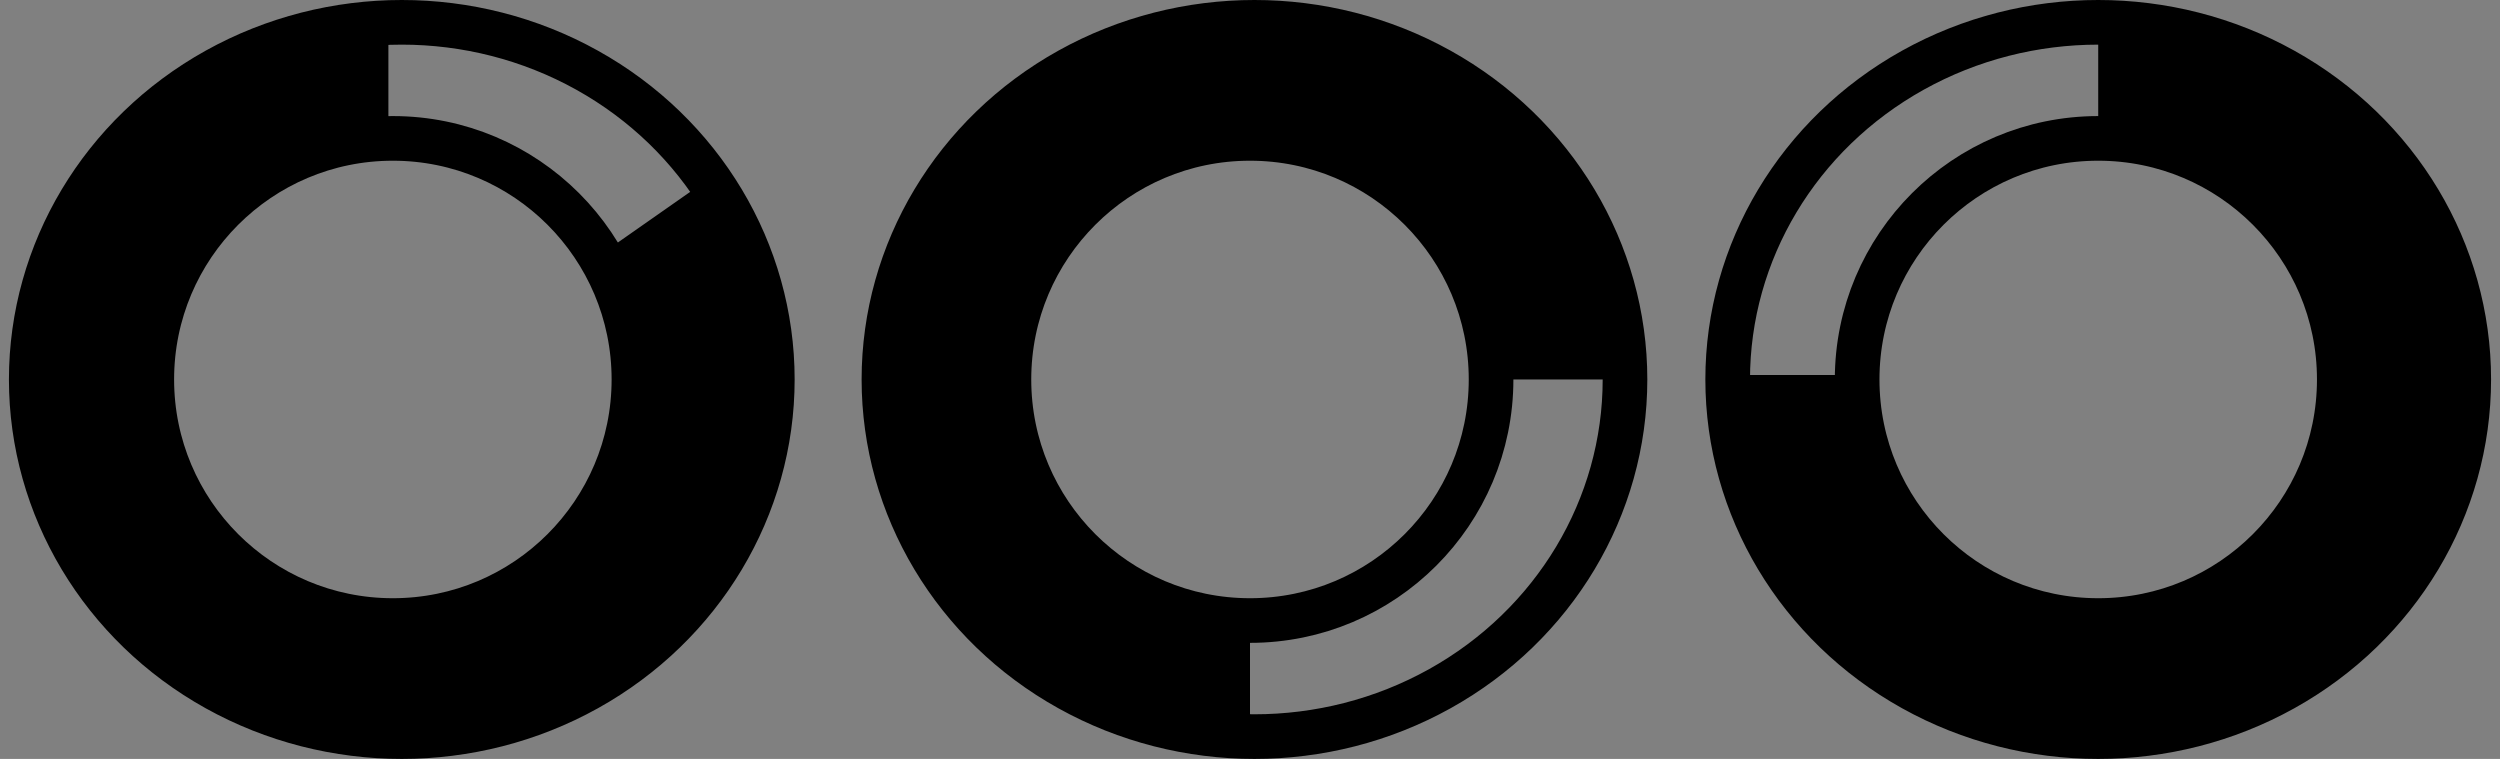 <?xml version="1.0" encoding="utf-8"?>
<!-- Generator: Adobe Illustrator 25.0.0, SVG Export Plug-In . SVG Version: 6.00 Build 0)  -->
<svg version="1.1" id="Layer_1" xmlns="http://www.w3.org/2000/svg" xmlns:xlink="http://www.w3.org/1999/xlink" x="0px" y="0px"
	 viewBox="0 0 56 17" style="enable-background:new 0 0 56 17;" xml:space="preserve">
<rect x="0" y="0" width="56" height="17" fill="#808080" stroke="none"/>
<style type="text/css">
	.st0{fill:none;stroke:#000000;stroke-width:3;stroke-miterlimit:10;}
	.st1{fill:#FFFFFF;stroke:#000000;stroke-width:3;stroke-miterlimit:10;}
	.st2{fill:none;stroke:#000000;stroke-miterlimit:10;}
</style>
<path class="st0" d="M28,15.2c-3.8,0-6.9-3-6.9-6.7c0-3.7,3.1-6.7,6.9-6.7c3.8,0,6.9,3,6.9,6.7"/>
<path class="st1" d="M14.6,4.9"/>
<path class="st0" d="M14.6,4.9c0.7,1,1,2.3,1,3.6c0,3.7-3.1,6.7-6.9,6.7c-3.8,0-6.9-3-6.9-6.7c0-3.7,3.1-6.7,6.9-6.7"/>
<circle class="st2" cx="8.8" cy="8.5" r="5.4"/>
<circle class="st2" cx="28" cy="8.5" r="5.4"/>
<ellipse class="st2" cx="28.1" cy="8.5" rx="8.3" ry="8"/>
<ellipse class="st2" cx="9" cy="8.5" rx="8.3" ry="8"/>
<g>
	<path class="st0" d="M47,1.7c3.8,0,6.9,3,6.9,6.7c0,3.7-3.1,6.7-6.9,6.7c-3.8,0-6.9-3-6.9-6.7"/>
	<circle class="st2" cx="47" cy="8.5" r="5.4"/>
	<ellipse class="st2" cx="47" cy="8.5" rx="8.3" ry="8"/>
</g>
</svg>
